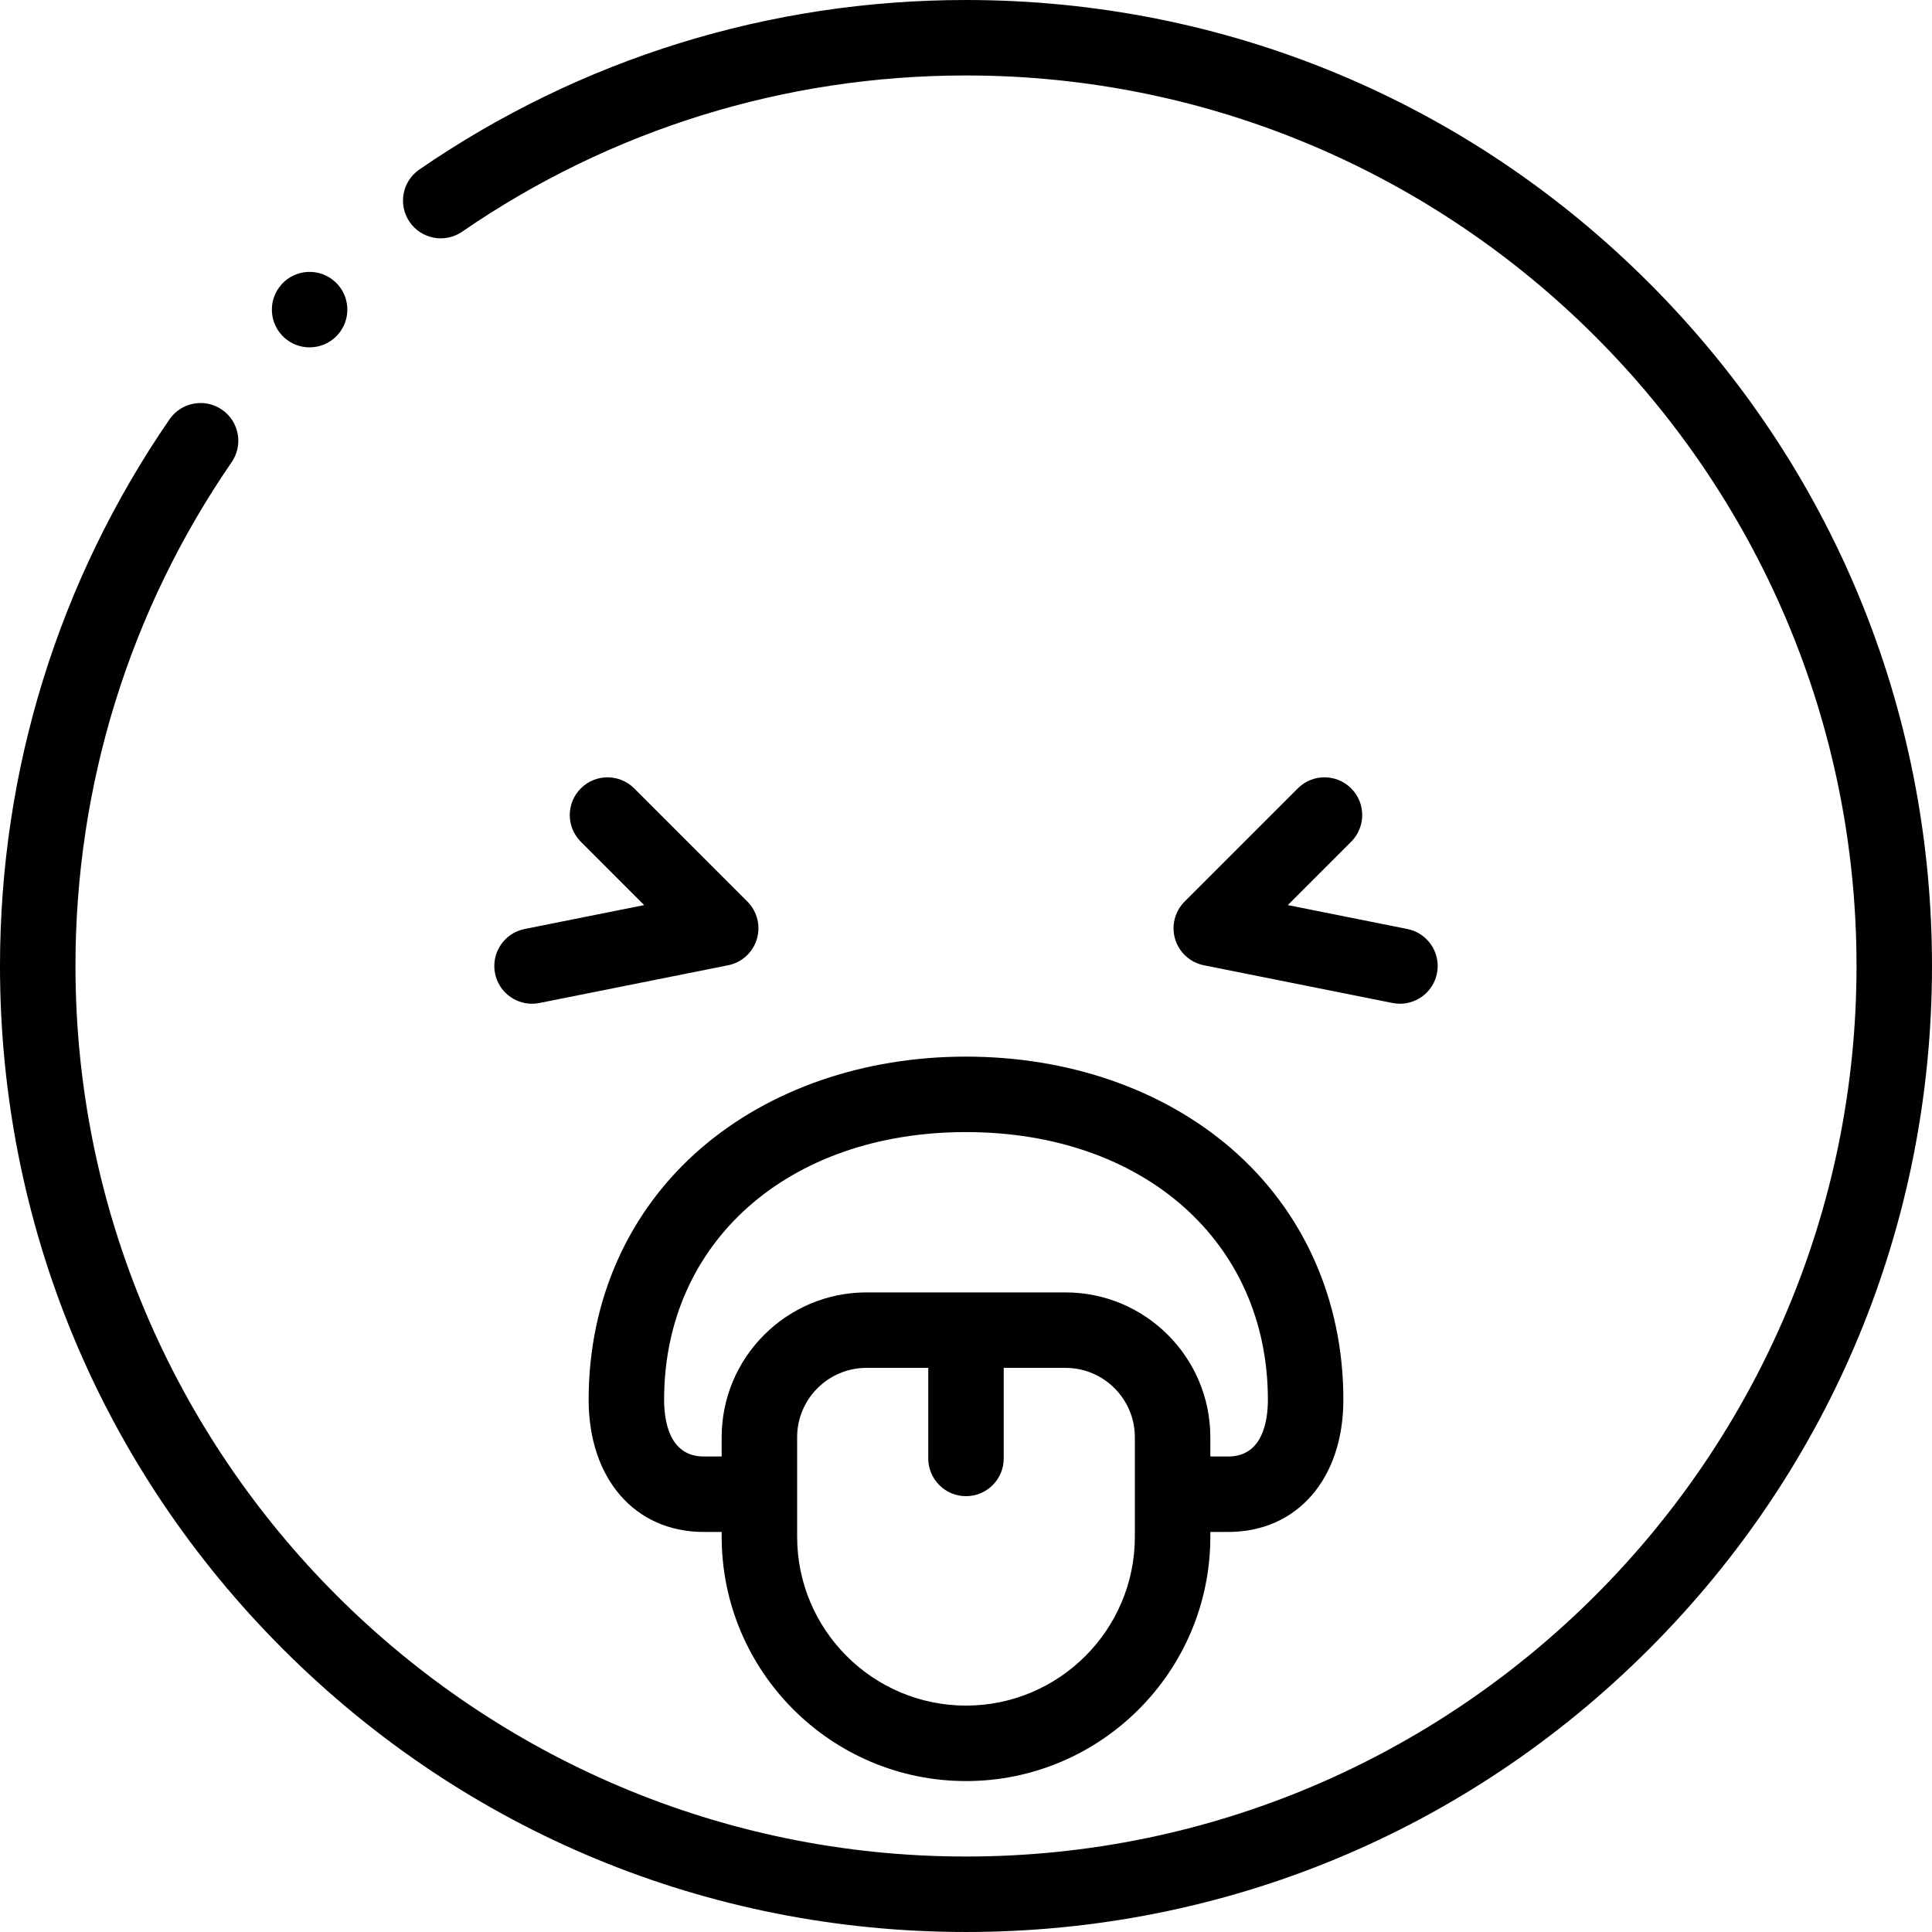 <svg height="512pt" viewBox="0 0 512 512" width="512pt" xmlns="http://www.w3.org/2000/svg"><path d="m437.02 74.98c-48.352-48.352-112.641-74.98-181.02-74.98-52.031 0-102.125 15.535-144.867 44.922-4.551 3.133-5.703 9.355-2.574 13.906 3.129 4.555 9.355 5.703 13.906 2.578 39.395-27.09 85.57-41.406 133.535-41.406 130.129 0 236 105.871 236 236s-105.871 236-236 236-236-105.871-236-236c0-47.973 14.316-94.145 41.398-133.531 3.129-4.551 1.977-10.773-2.574-13.902-4.547-3.133-10.773-1.98-13.906 2.57-29.387 42.734-44.918 92.828-44.918 144.863 0 68.379 26.629 132.668 74.98 181.02 48.352 48.352 112.641 74.98 181.02 74.98s132.668-26.629 181.02-74.98c48.352-48.352 74.98-112.641 74.98-181.02s-26.629-132.668-74.98-181.02zm0 0"/><path d="m82.043 92.055c2.723 0 5.434-1.105 7.406-3.277 3.715-4.086 3.414-10.41-.672-14.125-4.086-3.715-10.41-3.414-14.125.672l-.004.008c-3.715 4.086-3.414 10.406.672 14.121 1.918 1.742 4.324 2.602 6.723 2.602zm0 0"/><path d="m358.074 208.93c-3.906-3.906-10.238-3.906-14.145 0l-30 30c-2.605 2.605-3.566 6.438-2.5 9.969 1.07 3.527 3.996 6.184 7.609 6.906l50 10c.664.133 1.324.195 1.973.195 4.668 0 8.848-3.285 9.797-8.039 1.082-5.418-2.43-10.684-7.848-11.77l-31.676-6.332 16.789-16.789c3.906-3.902 3.906-10.238 0-14.141zm0 0"/><path d="m131.191 257.961c.949 4.754 5.125 8.039 9.793 8.039.652 0 1.312-.062 1.973-.195l50-10c3.617-.723 6.543-3.379 7.609-6.906 1.07-3.531.109-7.363-2.5-9.969l-30-30c-3.902-3.906-10.234-3.906-14.141 0-3.906 3.902-3.906 10.234 0 14.141l16.785 16.789-31.676 6.332c-5.414 1.086-8.926 6.352-7.844 11.77zm0 0"/><path d="m185.836 304.25c-19.242 16.555-29.84 40.234-29.84 66.676 0 20.969 12.266 35.059 30.516 35.059h4.738v1.266c0 35.703 29.047 64.75 64.75 64.75s64.75-29.047 64.75-64.75v-1.266h4.738c18.25 0 30.516-14.09 30.516-35.059 0-26.441-10.598-50.121-29.84-66.676-18.164-15.629-43.082-24.234-70.164-24.234s-52 8.605-70.164 24.234zm114.914 103c0 24.672-20.074 44.75-44.75 44.75s-44.75-20.078-44.75-44.75v-26.371c0-10.133 8.246-18.379 18.383-18.379h16.367v24c0 5.52 4.477 10 10 10s10-4.48 10-10v-24h16.367c10.137 0 18.383 8.246 18.383 18.379zm35.254-36.324c0 5.625-1.367 15.059-10.516 15.059h-4.738v-5.105c0-21.164-17.219-38.379-38.383-38.379h-52.734c-21.164 0-38.383 17.215-38.383 38.379v5.105h-4.738c-9.148 0-10.516-9.434-10.516-15.059 0-41.754 32.898-70.91 80.004-70.91s80.004 29.156 80.004 70.91zm0 0"/></svg>
